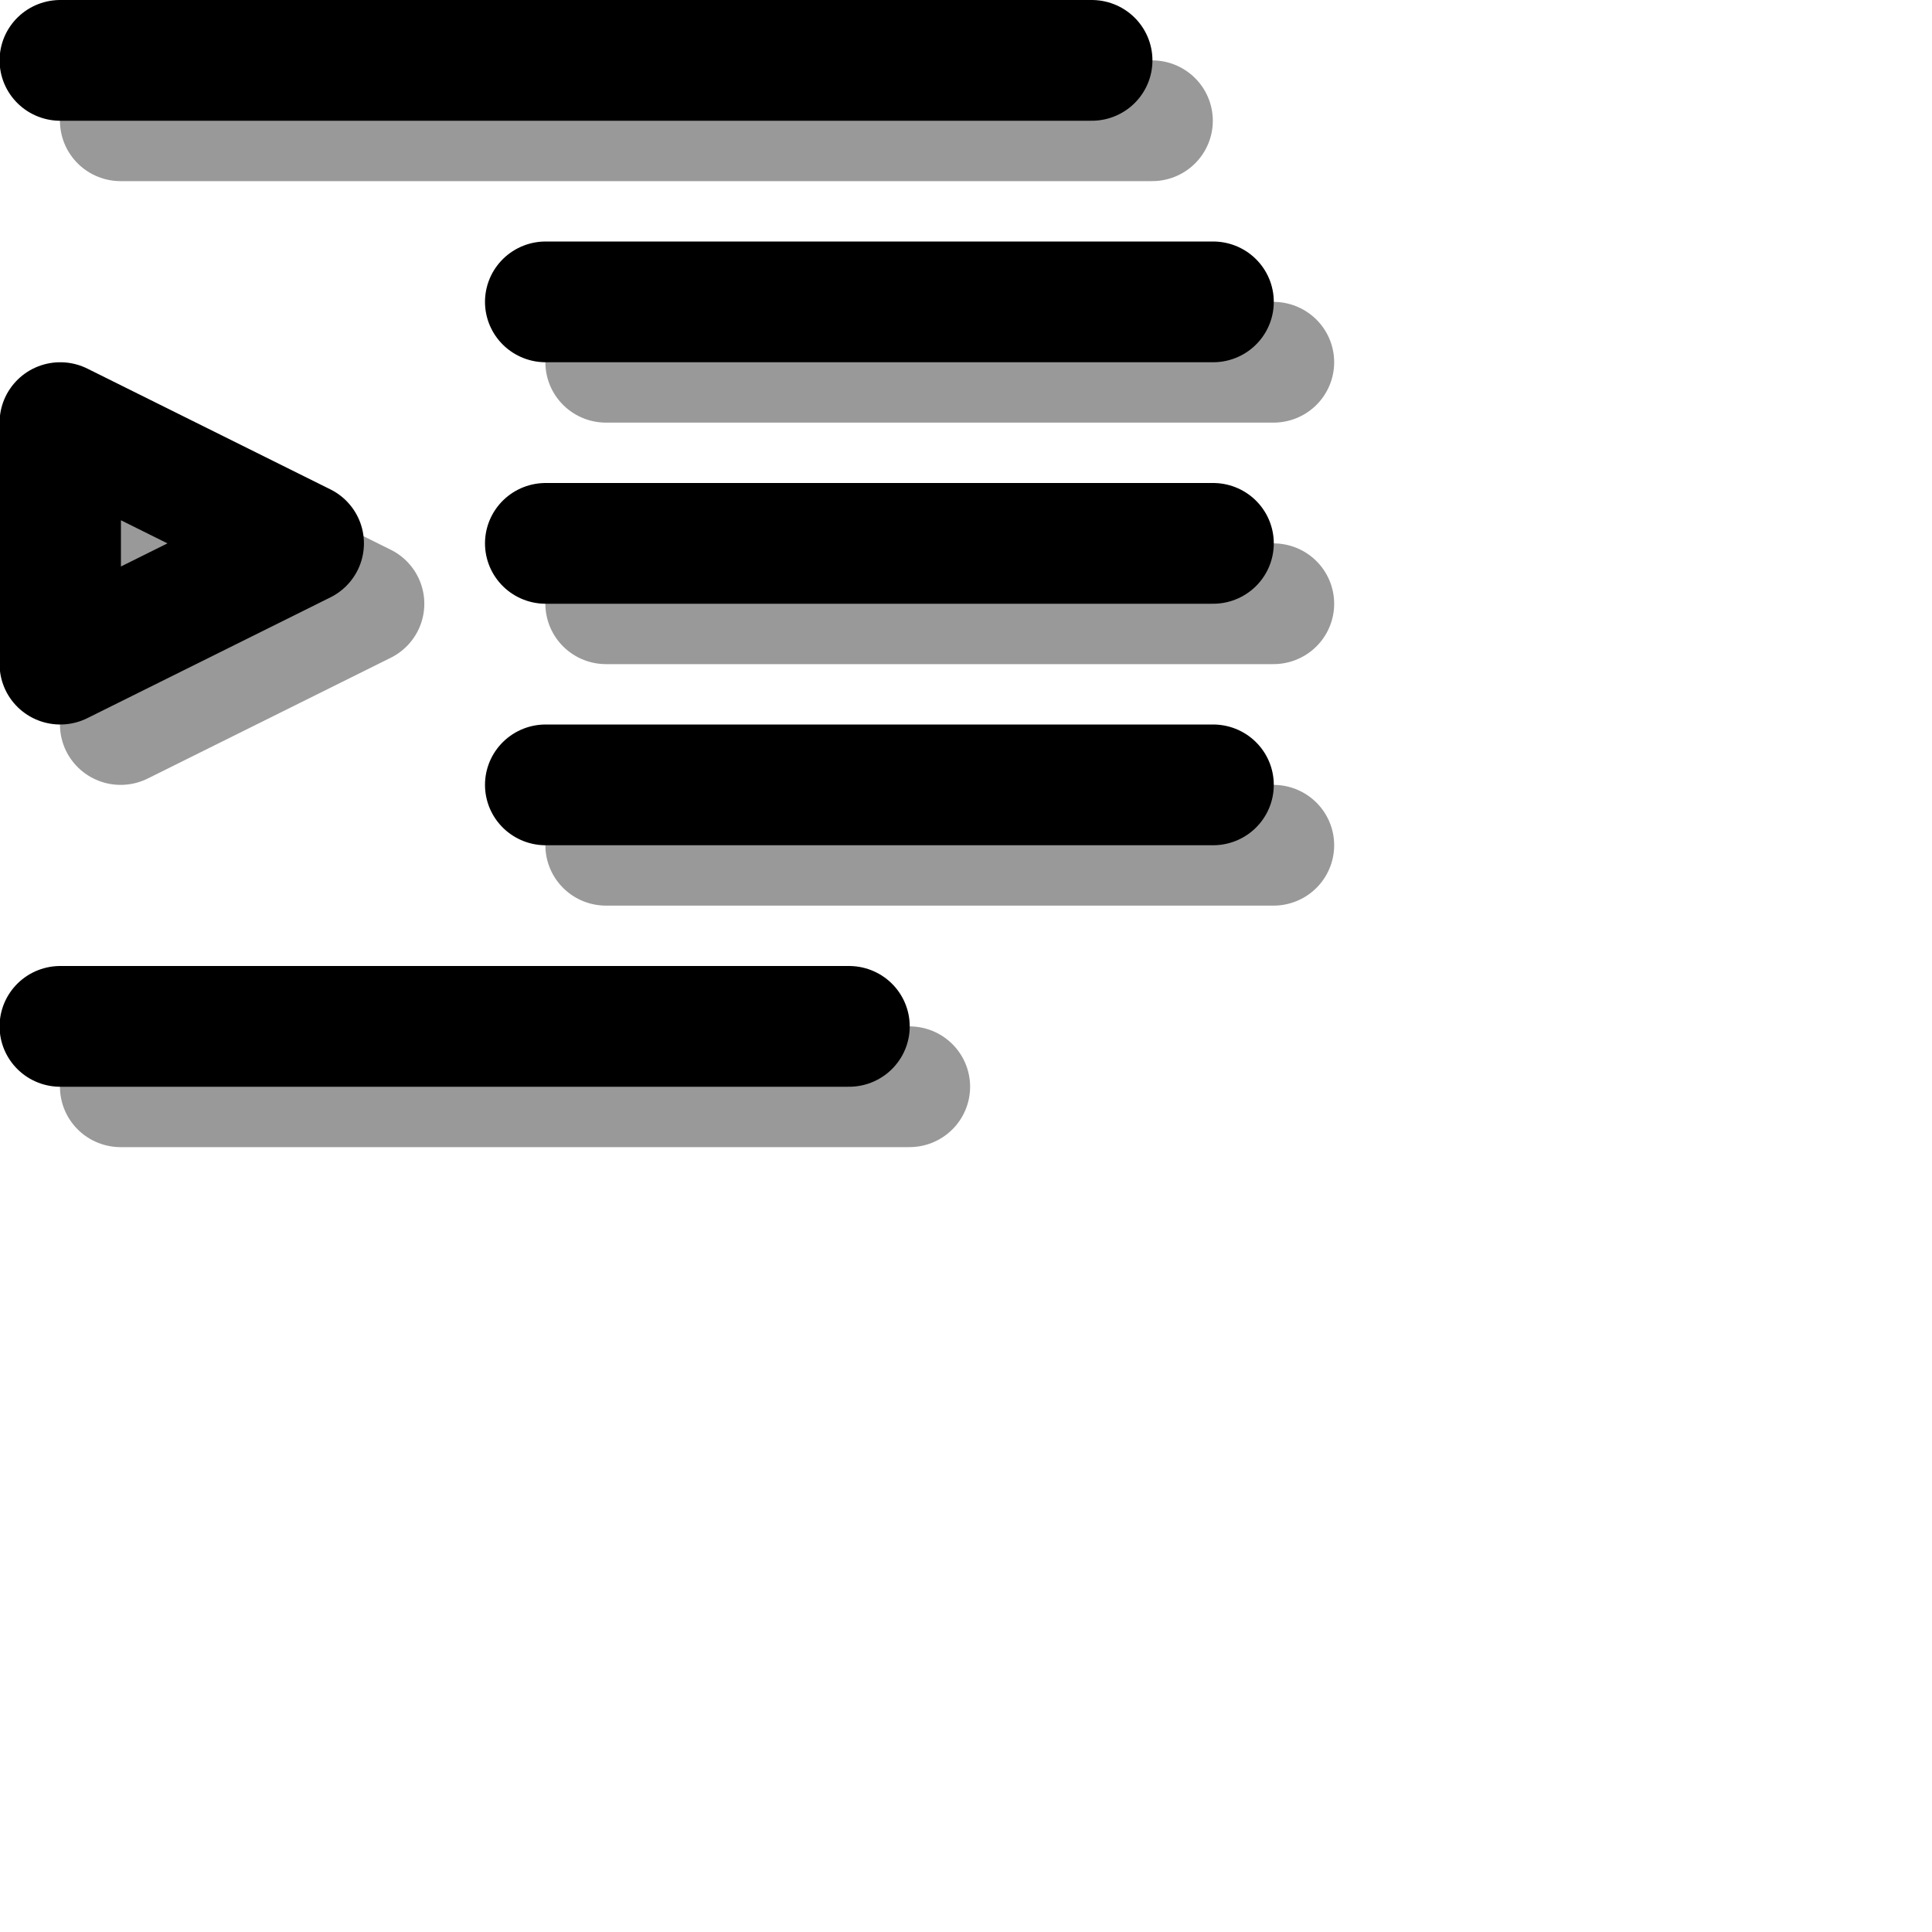 <?xml version="1.0" encoding="UTF-8" standalone="yes"?>
<svg version="1.1" width="64" height="64" color-interpolation="linearRGB"
     xmlns:svg="http://www.w3.org/2000/svg" xmlns="http://www.w3.org/2000/svg">
 <g>
  <path style="fill:none; stroke:#000000; stroke-opacity:0.4; stroke-width:4; stroke-linecap:round; stroke-linejoin:round"
        d="M40 2H6
           M2 10H24
           M2 18H24
           M40 14L31.99 18L40 22V14z
           M14 34H40
           M2 26H24"
        transform="matrix(-1.005,0,0,1,44.196,2)"
  />
  <path style="fill:none; stroke:#000000; stroke-width:4; stroke-linecap:round; stroke-linejoin:round"
        d="M40 2H6
           M2 10H24
           M2 18H24
           M40 14L31.99 18L40 22V14z
           M14 34H40
           M2 26H24"
        transform="matrix(-1.005,0,0,1,42.196,0)"
  />
 </g>
</svg>
